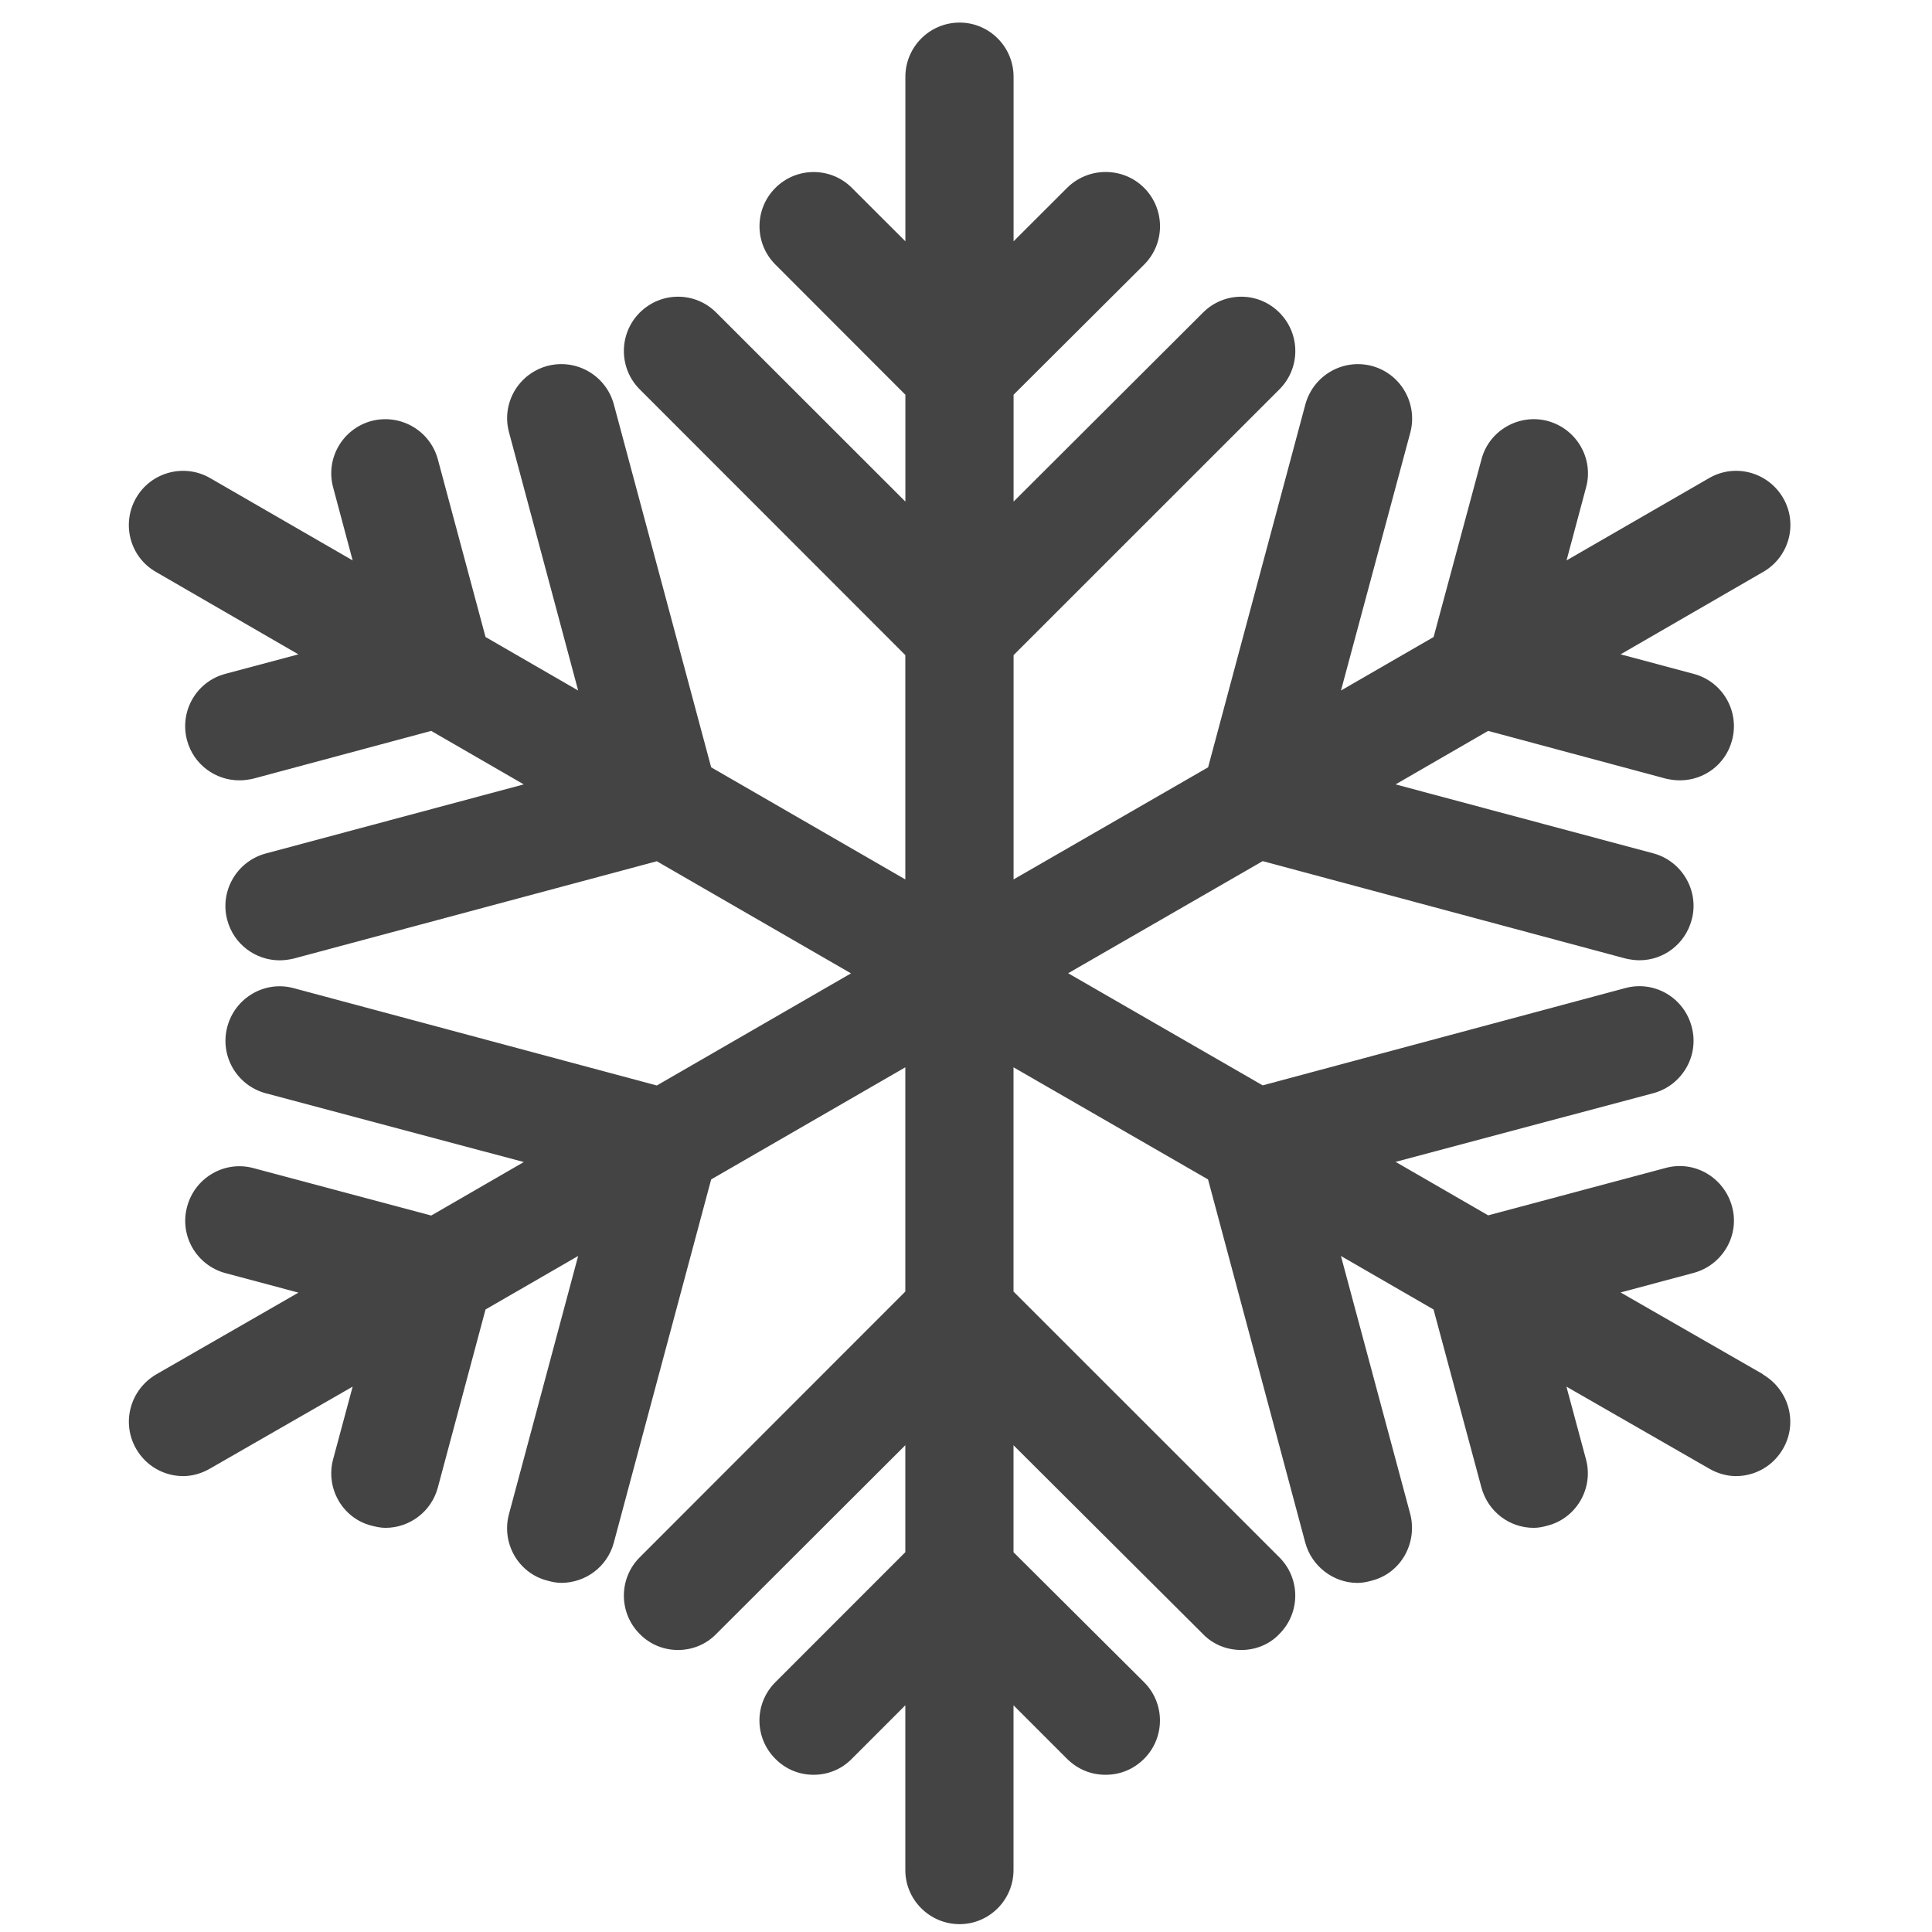 <?xml version="1.0" encoding="utf-8"?>
<!-- Generated by IcoMoon.io -->
<!DOCTYPE svg PUBLIC "-//W3C//DTD SVG 1.1//EN" "http://www.w3.org/Graphics/SVG/1.1/DTD/svg11.dtd">
<svg version="1.1" xmlns="http://www.w3.org/2000/svg" xmlns:xlink="http://www.w3.org/1999/xlink" width="32" height="32" viewBox="0 0 32 32">
<path fill="#444444" d="M29.203 22.763l-2.361-1.356 1.208-0.323c0.481-0.13 0.769-0.622 0.638-1.1-0.131-0.481-0.62-0.77-1.1-0.639l-2.939 0.785-1.534-0.886 4.276-1.139c0.471-0.131 0.759-0.62 0.628-1.101-0.127-0.481-0.619-0.769-1.1-0.638l-6.005 1.611-3.222-1.857 3.222-1.857 6.005 1.612c0.078 0.018 0.157 0.030 0.235 0.030 0.4 0 0.757-0.267 0.865-0.668 0.131-0.476-0.157-0.971-0.628-1.101l-4.276-1.144 1.533-0.886 2.94 0.79c0.079 0.018 0.157 0.029 0.235 0.029 0.399 0 0.758-0.261 0.865-0.663 0.13-0.481-0.157-0.975-0.637-1.101l-1.209-0.323 2.361-1.365c0.43-0.246 0.581-0.796 0.331-1.225s-0.796-0.578-1.226-0.329l-2.361 1.363 0.323-1.208c0.132-0.48-0.158-0.971-0.635-1.101-0.475-0.127-0.974 0.158-1.097 0.635l-0.793 2.943-1.534 0.886 1.149-4.275c0.124-0.48-0.157-0.971-0.638-1.101-0.481-0.126-0.97 0.158-1.101 0.637l-1.611 6.011-3.222 1.857v-3.715l4.404-4.403c0.35-0.35 0.35-0.918 0-1.269-0.35-0.353-0.917-0.353-1.268 0l-3.136 3.129v-1.77l2.163-2.156c0.35-0.35 0.35-0.918 0-1.27s-0.927-0.35-1.277 0l-0.886 0.885v-2.725c0-0.496-0.402-0.898-0.893-0.898-0.497 0-0.899 0.403-0.899 0.898v2.725l-0.886-0.885c-0.349-0.35-0.917-0.35-1.267 0-0.351 0.351-0.351 0.92 0 1.27l2.153 2.156v1.77l-3.131-3.129c-0.351-0.353-0.917-0.353-1.27 0-0.349 0.351-0.349 0.919 0 1.269l4.4 4.403v3.715l-3.216-1.857-1.612-6.012c-0.13-0.478-0.62-0.763-1.101-0.636-0.481 0.13-0.765 0.621-0.635 1.1l1.145 4.276-1.534-0.886-0.79-2.943c-0.129-0.477-0.62-0.761-1.101-0.635-0.478 0.13-0.763 0.621-0.633 1.101l0.323 1.208-2.36-1.363c-0.429-0.248-0.98-0.101-1.227 0.329s-0.101 0.98 0.329 1.225l2.359 1.365-1.209 0.323c-0.48 0.126-0.764 0.62-0.635 1.101 0.108 0.401 0.47 0.663 0.867 0.663 0.077 0 0.155-0.011 0.234-0.029l2.943-0.79 1.533 0.886-4.275 1.145c-0.48 0.13-0.764 0.625-0.636 1.101 0.107 0.402 0.469 0.668 0.868 0.668 0.077 0 0.155-0.011 0.232-0.029l6.015-1.612 3.216 1.857-3.216 1.857-6.015-1.612c-0.477-0.13-0.971 0.158-1.099 0.639s0.155 0.971 0.636 1.102l4.275 1.139-1.533 0.886-2.944-0.785c-0.479-0.131-0.973 0.158-1.1 0.639-0.13 0.479 0.155 0.97 0.635 1.1l1.209 0.323-2.359 1.356c-0.43 0.255-0.577 0.801-0.329 1.231 0.166 0.29 0.469 0.452 0.779 0.452 0.151 0 0.307-0.044 0.447-0.126l2.36-1.356-0.323 1.201c-0.13 0.48 0.155 0.979 0.633 1.101 0.080 0.021 0.159 0.037 0.234 0.037 0.396 0 0.76-0.266 0.867-0.668l0.79-2.949 1.534-0.886-1.146 4.276c-0.129 0.48 0.155 0.979 0.636 1.101 0.079 0.023 0.155 0.037 0.232 0.037 0.398 0 0.762-0.265 0.869-0.667l1.612-6.015 3.216-1.857v3.714l-4.4 4.403c-0.349 0.35-0.349 0.917 0 1.268 0.176 0.18 0.406 0.266 0.635 0.266 0.228 0 0.458-0.085 0.634-0.266l3.131-3.126v1.772l-2.153 2.154c-0.351 0.351-0.351 0.917 0 1.268 0.175 0.179 0.404 0.265 0.633 0.265 0.231 0 0.459-0.086 0.634-0.265l0.886-0.886v2.729c0 0.493 0.403 0.896 0.899 0.896 0.492 0 0.893-0.403 0.893-0.896v-2.729l0.886 0.886c0.18 0.179 0.404 0.265 0.639 0.265s0.458-0.086 0.638-0.265c0.35-0.351 0.35-0.918 0-1.268l-2.163-2.153v-1.772l3.136 3.125c0.171 0.18 0.405 0.266 0.639 0.266 0.224 0 0.459-0.085 0.629-0.266 0.35-0.35 0.35-0.918 0-1.268l-4.404-4.403v-3.714l3.222 1.857 1.61 6.015c0.108 0.401 0.476 0.668 0.864 0.668 0.079 0 0.158-0.015 0.238-0.038 0.481-0.122 0.759-0.621 0.638-1.1l-1.149-4.277 1.534 0.886 0.793 2.949c0.109 0.402 0.467 0.668 0.866 0.668 0.078 0 0.157-0.016 0.23-0.037 0.477-0.123 0.767-0.621 0.635-1.101l-0.323-1.201 2.361 1.356c0.139 0.081 0.295 0.126 0.447 0.126 0.31 0 0.611-0.161 0.779-0.452 0.25-0.43 0.099-0.976-0.331-1.231z"></path>
</svg>
